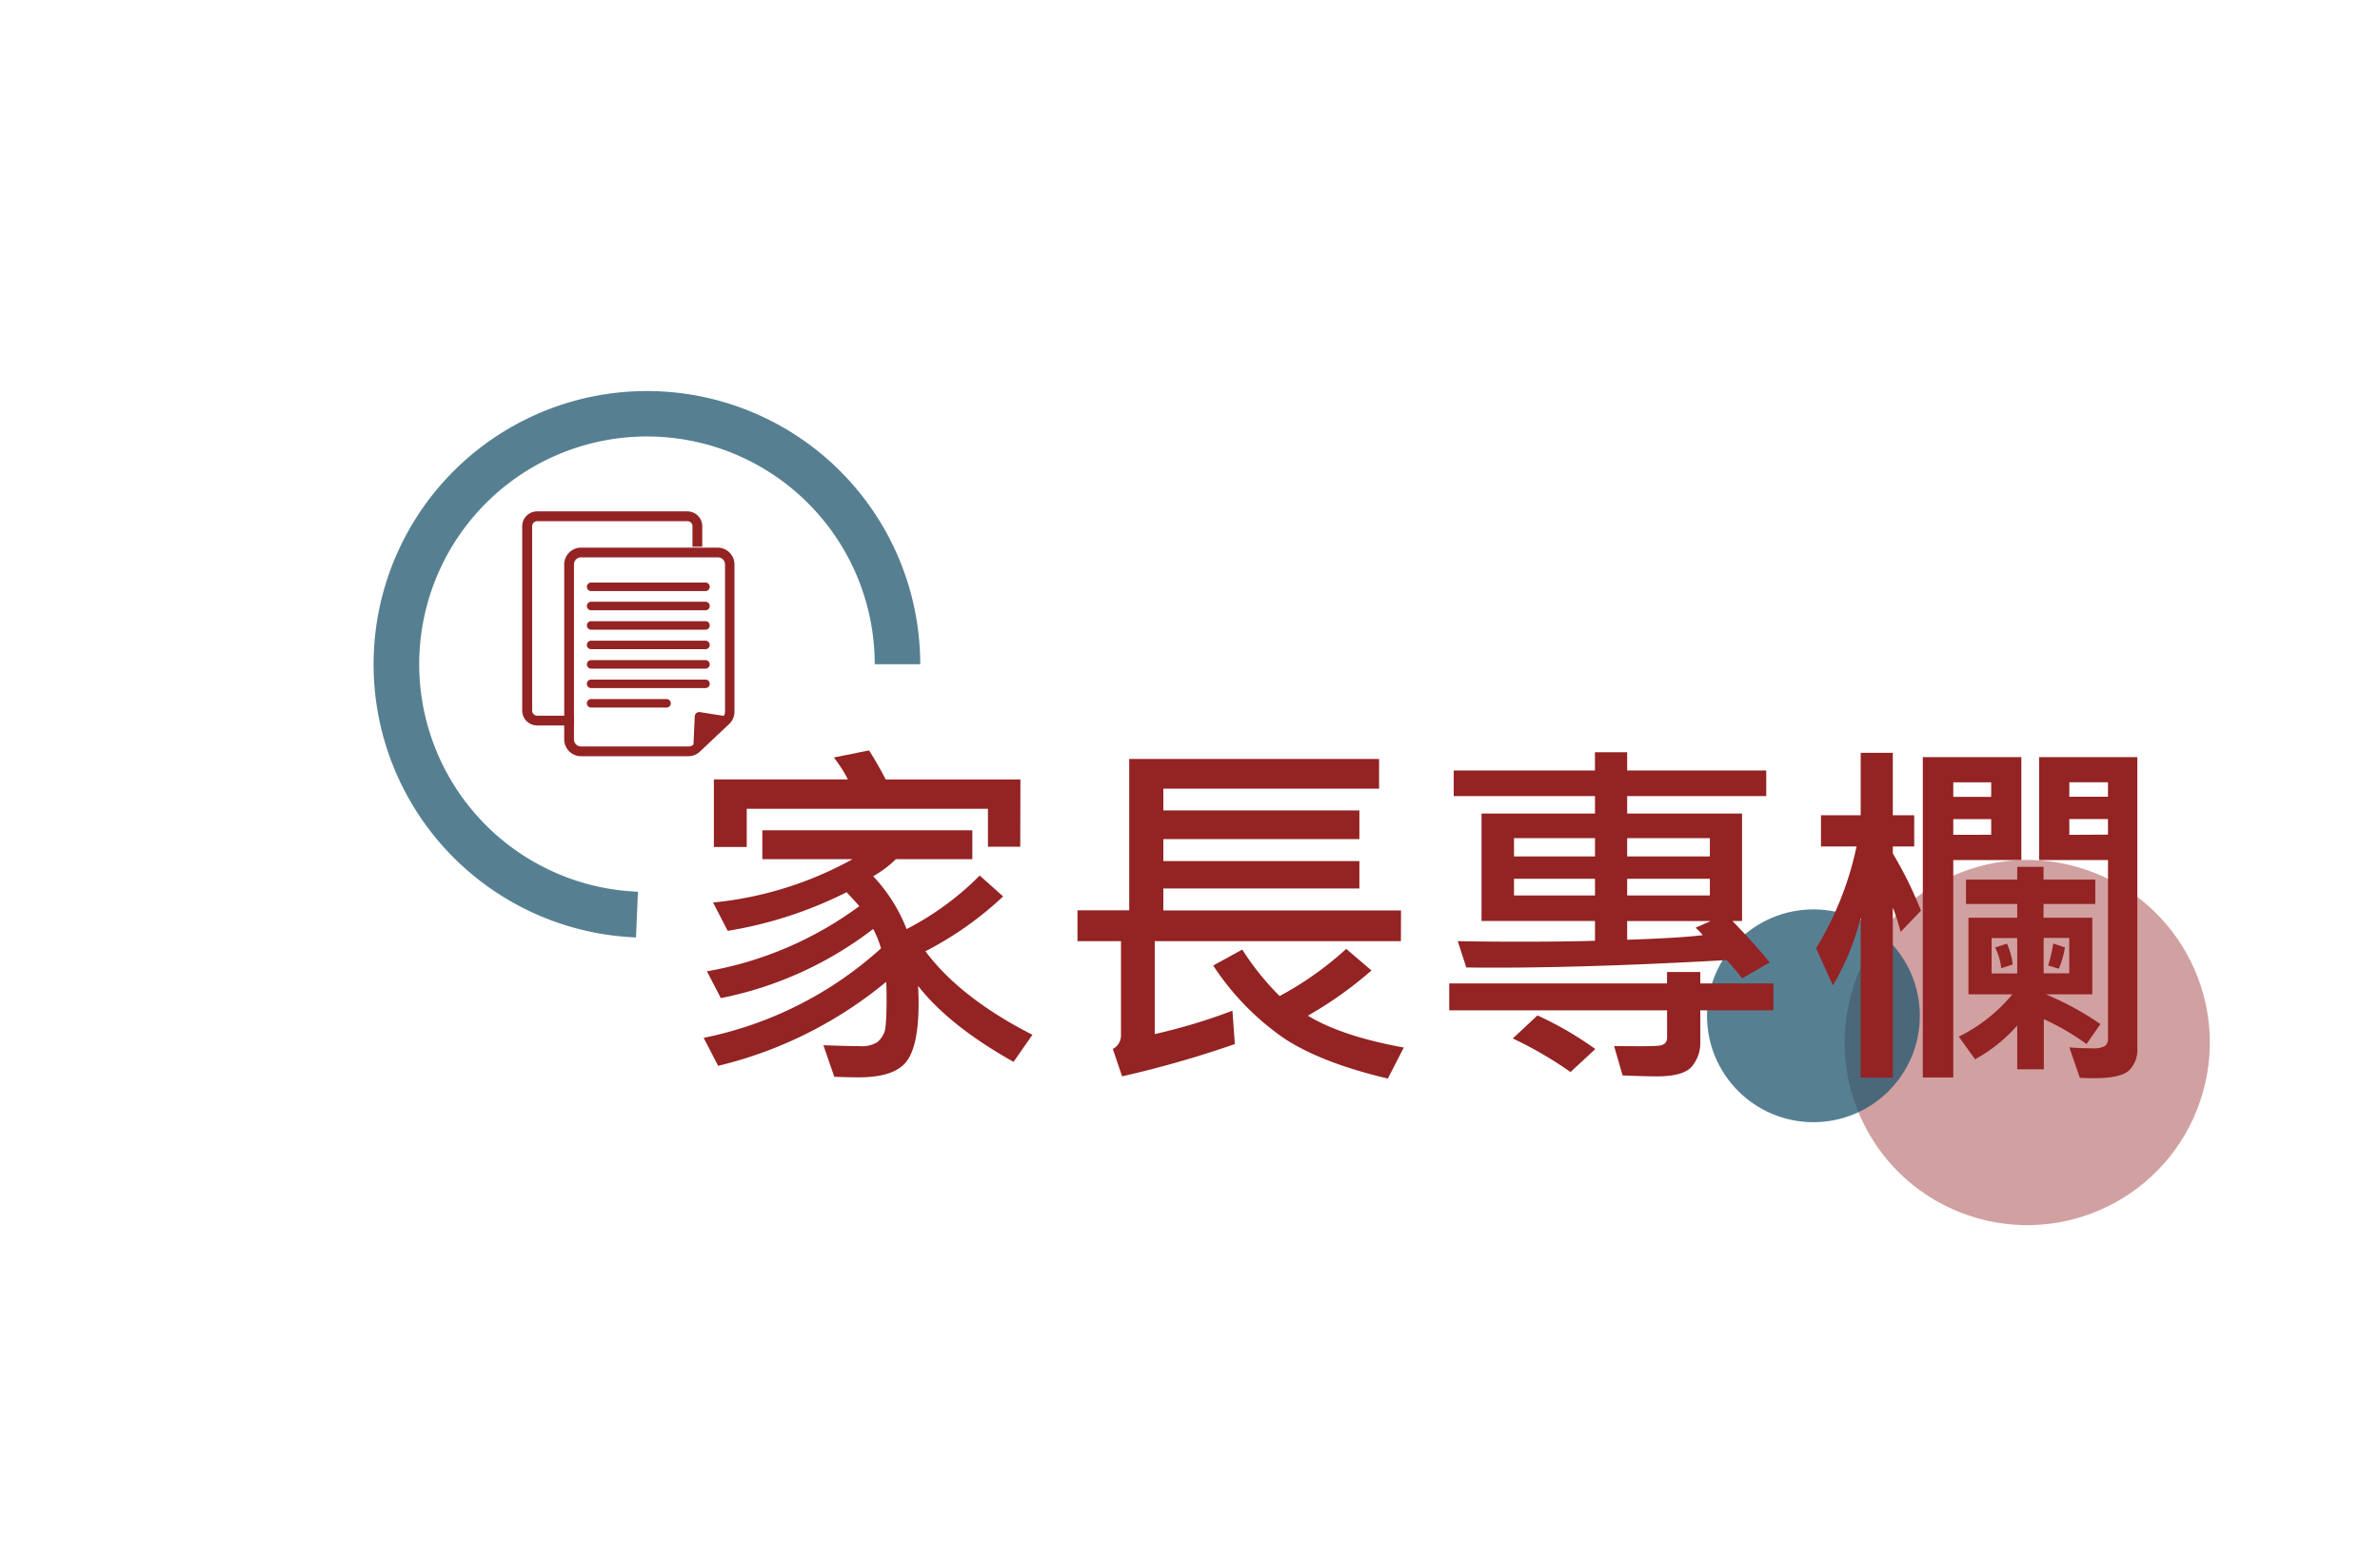 <svg id="圖層_1" data-name="圖層 1" xmlns="http://www.w3.org/2000/svg" viewBox="0 0 390.53 253.18"><defs><style>.cls-1{opacity:0.43;}.cls-2{fill:#942323;}.cls-3{opacity:0.75;}.cls-4{fill:#1e556d;}</style></defs><title>網站</title><g class="cls-1"><circle class="cls-2" cx="332.62" cy="171.08" r="29.96" transform="translate(64.86 432.24) rotate(-71.5)"/></g><g class="cls-3"><circle class="cls-4" cx="297.56" cy="166.7" r="17.46"/></g><g class="cls-3"><path class="cls-4" d="M104.36,153.84A44.85,44.85,0,1,1,151,109h-7.47a37.37,37.37,0,1,0-38.85,37.34Z"/></g><path class="cls-2" d="M169.41,169.82l-3.1,4.44q-10.57-5.93-15.67-12.48.09,1.25.09,2.86,0,7-2,9.58t-7.83,2.58q-1.52,0-4-.09l-1.79-5.18q4.2.15,6,.15A4.71,4.71,0,0,0,144,171a4.27,4.27,0,0,0,1.09-1.53q.39-.91.39-5.58,0-1.49-.06-2.77a68.19,68.19,0,0,1-27.58,13.79l-2.38-4.59a61.42,61.42,0,0,0,29.1-14.68,16,16,0,0,0-1.28-3.19,60.23,60.23,0,0,1-25,11.35L116,159.4a59.12,59.12,0,0,0,25-10.69q-.18-.24-2.08-2.29a67.41,67.41,0,0,1-19.51,6.34L117,148.11A58.94,58.94,0,0,0,139.89,141h-14.8v-4.74h34.46V141H147a18.44,18.44,0,0,1-3.72,2.8,26.67,26.67,0,0,1,5.48,8.67,47.31,47.31,0,0,0,12-8.79l3.84,3.43a55.81,55.81,0,0,1-12.75,9Q157.58,163.78,169.41,169.82Zm-2-30.86h-5.3v-6.23H122.53V139h-5.39V127.91h22a22.35,22.35,0,0,0-2.32-3.6l5.78-1.16q1.46,2.29,2.74,4.77h22.1Z"/><path class="cls-2" d="M229.87,154.45H189.48V169.7a93,93,0,0,0,12.75-3.84l.39,5.48a172.77,172.77,0,0,1-18.5,5.3l-1.52-4.5a2.47,2.47,0,0,0,1.34-2.2V154.45H176.8v-5.06h8.49V124.55h41v4.88H190.89V133h32.17v4.71H190.89v3.6h32.17v4.5H190.89v3.6h39Zm.48,17.45L227.73,177q-11-2.59-17.13-6.67a43.48,43.48,0,0,1-11.53-11.88l4.77-2.62a44.54,44.54,0,0,0,6.13,7.63,53.85,53.85,0,0,0,10.93-7.74l4.14,3.54a63.37,63.37,0,0,1-10.43,7.42Q220.16,170.06,230.35,171.91Z"/><path class="cls-2" d="M291,165.8H279V171a6,6,0,0,1-1.37,4q-1.37,1.64-5.75,1.64-1.85,0-5.63-.15l-1.4-4.83q6.11.09,7.4-.06t1.3-1.34V165.8H237.8v-4.41h35.74v-1.88H279v1.88h12Zm-.6-7.86-4.53,2.62a38.33,38.33,0,0,0-2.56-3Q257.6,159,240.6,158.77l-1.4-4.32q4.41.09,10.19.09,7.66,0,12.33-.15v-3.25H243.1V133.51h18.62v-2.86H238.54v-4.2h23.17v-3H267v3h22.82v4.2H267v2.86h18.85v17.63h-1.58Q287.69,154.66,290.4,157.94Zm-28.62,14.21-4.08,3.78a63.8,63.8,0,0,0-9.47-5.51l4.05-3.78A56.59,56.59,0,0,1,261.77,172.15Zm-.06-31.6v-3H248.43v3Zm0,6.4v-2.74H248.43v2.74Zm18.85-6.4v-3H267v3Zm0,6.4v-2.74H267v2.74Zm.12,4.2H267v3.07q8.4-.27,12.39-.75a9,9,0,0,0-1.16-1.22Z"/><path class="cls-2" d="M315.21,149.45l-3.34,3.48a34.56,34.56,0,0,0-1.28-4v27.91h-5.27V150.61a42.56,42.56,0,0,1-4.56,11.11L298,155.62a53,53,0,0,0,6.64-16.71H298.8v-5.12h6.52V123.54h5.27v10.25h3.51v5.12h-3.51v1.16A63.27,63.27,0,0,1,315.21,149.45Zm16.47-8.31H320.51v35.68h-5V124.25h16.17Zm-4.95-10.37v-2.38h-6.22v2.38Zm0,6.22v-2.56h-6.22V137Zm17.93,31.07-2.29,3.28a38.7,38.7,0,0,0-7-4.08v8.22H331V168.3a25.87,25.87,0,0,1-6.91,5.54l-2.68-3.72a26.45,26.45,0,0,0,8.79-6.94H323V150.61h8v-2.26H322.6v-4H331v-2.09h4.32v2.09h8.49v4h-8.49v2.26h8v12.57H335.7A48.46,48.46,0,0,1,344.67,168.07ZM331,159.75v-5.81H326.8v5.81Zm-.74-1.46-1.88.6a10.25,10.25,0,0,0-1-3.4l1.94-.63A12.45,12.45,0,0,1,330.28,158.3ZM350.71,172a4.72,4.72,0,0,1-1.38,3.69q-1.39,1.25-5.76,1.25-1,0-2.29-.06l-1.73-5q1.43.15,3.78.15a3.82,3.82,0,0,0,2.06-.37,1.47,1.47,0,0,0,.51-1.27V141.14H334.6V124.25h16.11Zm-11.17-12.27v-5.81h-4.2v5.81Zm-.71-4.26a15.19,15.19,0,0,1-1,3.51l-1.76-.54a21,21,0,0,0,.83-3.6Zm7.06-24.72v-2.38h-6.34v2.38Zm0,6.22v-2.56h-6.34V137Z"/><path class="cls-2" d="M93.93,118.85H88.15a2.24,2.24,0,0,1-2.23-2.23V86.36a2.24,2.24,0,0,1,2.23-2.23h24.66A2.24,2.24,0,0,1,115,86.36v3.16h-1.2V86.36a1,1,0,0,0-1-1H88.15a1,1,0,0,0-1,1v30.26a1,1,0,0,0,1,1h5.78Z"/><path class="cls-2" d="M94.13,119.05h-6a2.44,2.44,0,0,1-2.44-2.44V86.36a2.44,2.44,0,0,1,2.44-2.44h24.66a2.44,2.44,0,0,1,2.44,2.44v3.36h-1.6V86.36a.83.83,0,0,0-.83-.83H88.15a.83.83,0,0,0-.83.83v30.26a.83.83,0,0,0,.83.83h6Zm-6-34.73a2,2,0,0,0-2,2v30.26a2,2,0,0,0,2,2h5.58v-.79H88.15a1.24,1.24,0,0,1-1.24-1.24V86.36a1.24,1.24,0,0,1,1.24-1.24h24.66A1.24,1.24,0,0,1,114,86.36v3h.79v-3a2,2,0,0,0-2-2Z"/><path class="cls-2" d="M113,123.9H95.34a2.56,2.56,0,0,1-2.56-2.56V92.63a2.56,2.56,0,0,1,2.56-2.56h22.42a2.56,2.56,0,0,1,2.56,2.56V116.8a2.57,2.57,0,0,1-.8,1.86l-4.81,4.54A2.55,2.55,0,0,1,113,123.9ZM95.34,91.27A1.36,1.36,0,0,0,94,92.63v28.71a1.36,1.36,0,0,0,1.36,1.36H113a1.36,1.36,0,0,0,.94-.37l4.81-4.54a1.37,1.37,0,0,0,.43-1V92.63a1.36,1.36,0,0,0-1.36-1.36Z"/><path class="cls-2" d="M113,124.1H95.34a2.76,2.76,0,0,1-2.76-2.76V92.63a2.77,2.77,0,0,1,2.76-2.76h22.42a2.77,2.77,0,0,1,2.76,2.76V116.8a2.77,2.77,0,0,1-.86,2l-4.81,4.54A2.75,2.75,0,0,1,113,124.1ZM95.34,90.27A2.36,2.36,0,0,0,93,92.63v28.71a2.36,2.36,0,0,0,2.36,2.36H113a2.35,2.35,0,0,0,1.62-.64l4.81-4.54a2.37,2.37,0,0,0,.74-1.71V92.63a2.36,2.36,0,0,0-2.36-2.36ZM113,122.91H95.34a1.57,1.57,0,0,1-1.56-1.56V92.63a1.57,1.57,0,0,1,1.56-1.56h22.42a1.57,1.57,0,0,1,1.56,1.56V116.8a1.57,1.57,0,0,1-.49,1.14L114,122.48A1.56,1.56,0,0,1,113,122.91ZM95.34,91.47a1.16,1.16,0,0,0-1.16,1.16v28.71a1.16,1.16,0,0,0,1.16,1.16H113a1.16,1.16,0,0,0,.8-.32l4.81-4.54a1.16,1.16,0,0,0,.36-.84V92.63a1.16,1.16,0,0,0-1.16-1.16Z"/><path class="cls-2" d="M114,117.57l-.26,5.73,6-5.66-4.87-.77A.74.74,0,0,0,114,117.57Z"/><rect class="cls-2" x="96.98" y="96.05" width="18.76" height="0.4"/><path class="cls-2" d="M115.74,96.76H97a.5.5,0,0,1,0-1h18.76a.5.5,0,0,1,0,1Z"/><path class="cls-2" d="M115.74,97H97a.7.7,0,1,1,0-1.4h18.76a.7.7,0,0,1,0,1.4ZM97,96a.3.3,0,1,0,0,.59h18.76a.3.3,0,0,0,0-.59Z"/><rect class="cls-2" x="96.98" y="99.25" width="18.76" height="0.4"/><path class="cls-2" d="M115.74,99.95H97a.5.5,0,0,1,0-1h18.76a.5.5,0,0,1,0,1Z"/><path class="cls-2" d="M115.74,100.15H97a.7.7,0,1,1,0-1.4h18.76a.7.7,0,0,1,0,1.4ZM97,99.15a.3.3,0,1,0,0,.59h18.76a.3.3,0,0,0,0-.59Z"/><rect class="cls-2" x="96.98" y="102.44" width="18.76" height="0.4"/><path class="cls-2" d="M115.74,103.14H97a.5.5,0,0,1,0-1h18.76a.5.5,0,0,1,0,1Z"/><path class="cls-2" d="M115.74,103.34H97a.7.7,0,0,1,0-1.4h18.76a.7.7,0,0,1,0,1.4Zm-18.76-1a.3.3,0,1,0,0,.59h18.76a.3.3,0,0,0,0-.59Z"/><rect class="cls-2" x="96.98" y="105.63" width="18.76" height="0.4"/><path class="cls-2" d="M115.74,106.34H97a.5.5,0,0,1,0-1h18.76a.5.5,0,0,1,0,1Z"/><path class="cls-2" d="M115.74,106.54H97a.7.7,0,0,1,0-1.4h18.76a.7.7,0,0,1,0,1.4Zm-18.76-1a.3.3,0,1,0,0,.59h18.76a.3.3,0,0,0,0-.59Z"/><rect class="cls-2" x="96.98" y="108.83" width="18.76" height="0.4"/><path class="cls-2" d="M115.74,109.53H97a.5.5,0,0,1,0-1h18.76a.5.5,0,0,1,0,1Z"/><path class="cls-2" d="M115.74,109.73H97a.7.7,0,0,1,0-1.4h18.76a.7.7,0,0,1,0,1.4Zm-18.76-1a.3.3,0,1,0,0,.59h18.76a.3.3,0,0,0,0-.59Z"/><rect class="cls-2" x="96.98" y="112.02" width="18.76" height="0.4"/><path class="cls-2" d="M115.74,112.72H97a.5.5,0,0,1,0-1h18.76a.5.5,0,0,1,0,1Z"/><path class="cls-2" d="M115.74,112.92H97a.7.7,0,1,1,0-1.4h18.76a.7.7,0,0,1,0,1.4Zm-18.76-1a.3.3,0,1,0,0,.59h18.76a.3.3,0,0,0,0-.59Z"/><rect class="cls-2" x="96.98" y="115.21" width="12.37" height="0.4"/><path class="cls-2" d="M109.35,115.92H97a.5.5,0,0,1,0-1h12.37a.5.5,0,0,1,0,1Z"/><path class="cls-2" d="M109.35,116.12H97a.7.7,0,1,1,0-1.4h12.37a.7.7,0,1,1,0,1.4Zm-12.37-1a.3.3,0,1,0,0,.59h12.37a.3.3,0,1,0,0-.59Z"/></svg>